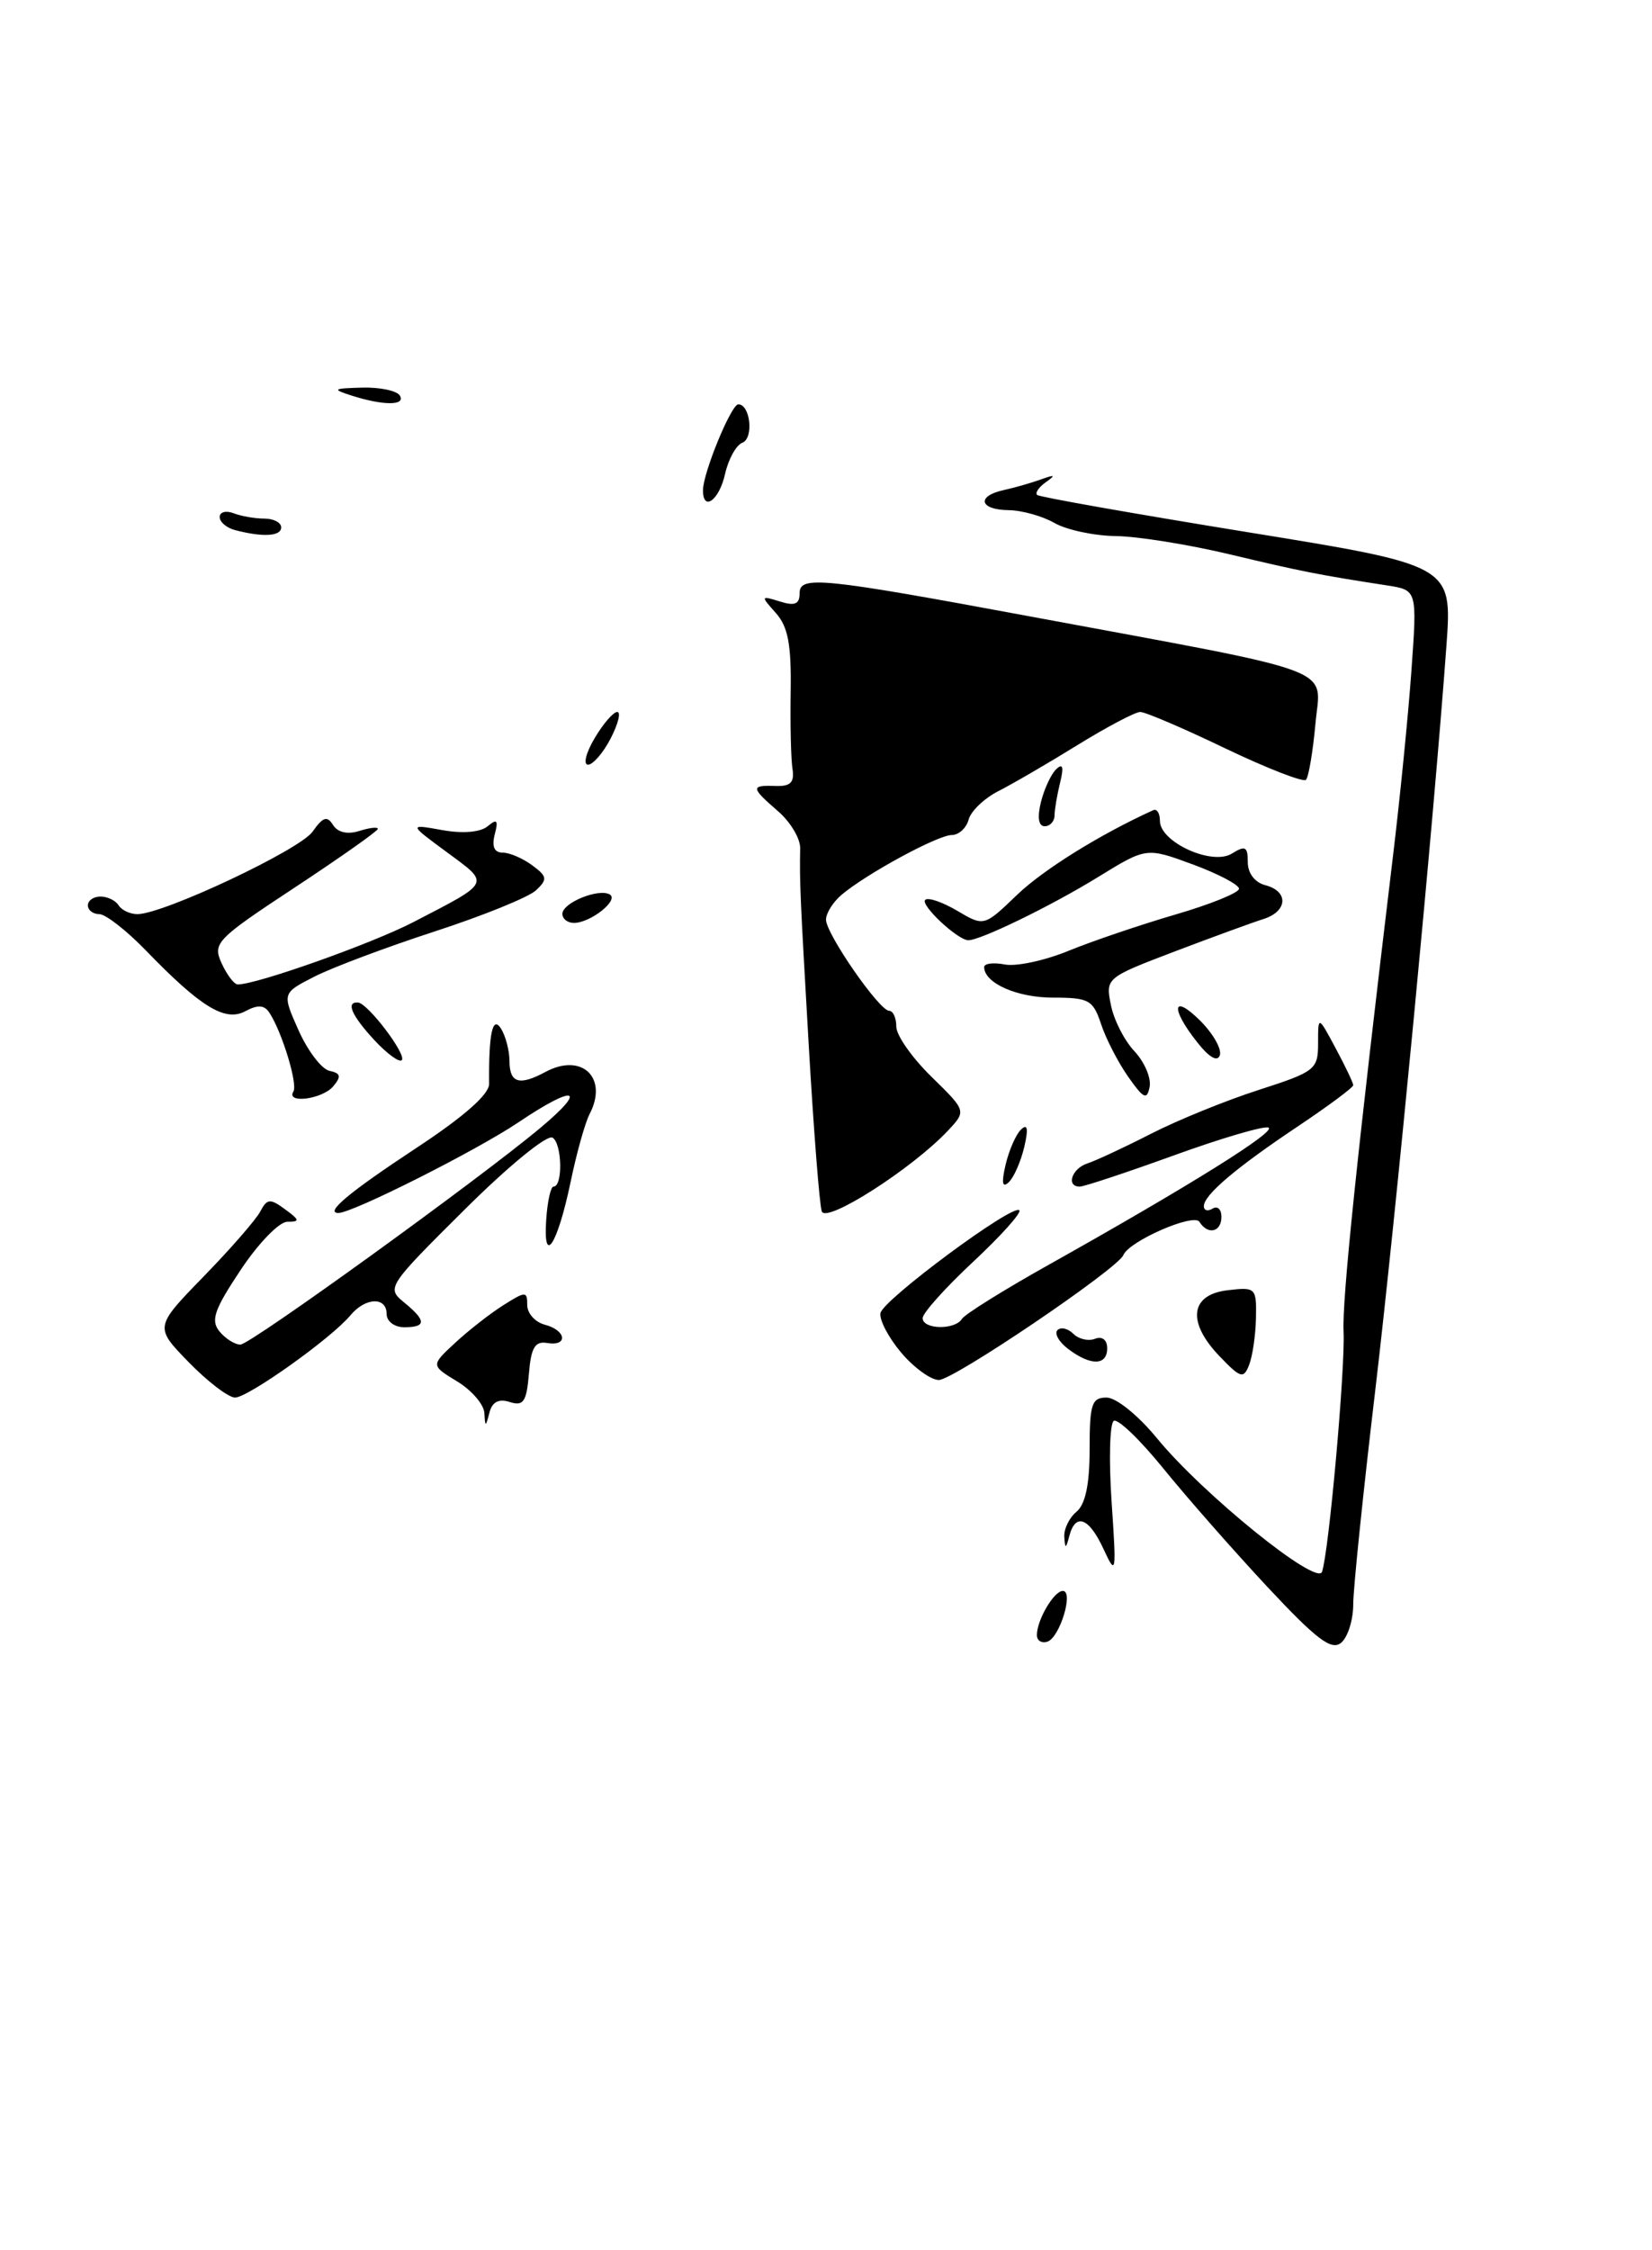 <?xml version="1.0" encoding="UTF-8" standalone="no"?>
<!DOCTYPE svg PUBLIC "-//W3C//DTD SVG 1.1//EN" "http://www.w3.org/Graphics/SVG/1.1/DTD/svg11.dtd" >
<svg xmlns="http://www.w3.org/2000/svg" xmlns:xlink="http://www.w3.org/1999/xlink" version="1.1" viewBox="0 0 188 256">
 <g >
 <path fill="currentColor"
d=" M 144.23 180.54 C 140.37 176.40 135.05 170.35 132.40 167.08 C 129.75 163.81 127.21 161.37 126.75 161.65 C 126.29 161.94 126.18 166.07 126.50 170.84 C 127.06 179.09 127.02 179.34 125.59 176.25 C 123.94 172.66 122.39 172.06 121.69 174.75 C 121.30 176.23 121.21 176.25 121.12 174.87 C 121.05 173.98 121.67 172.68 122.50 172.00 C 123.52 171.15 124.00 168.88 124.00 164.88 C 124.00 159.73 124.24 159.00 125.93 159.00 C 127.02 159.00 129.52 161.02 131.64 163.60 C 136.86 169.98 149.89 180.51 150.45 178.82 C 151.24 176.48 153.10 155.63 152.90 151.50 C 152.72 147.89 154.43 131.44 158.51 97.50 C 159.31 90.90 160.26 81.37 160.62 76.32 C 161.28 67.14 161.28 67.14 157.89 66.61 C 149.99 65.39 148.09 65.01 140.00 63.08 C 135.32 61.96 129.47 61.02 127.00 60.99 C 124.53 60.96 121.38 60.29 120.00 59.50 C 118.62 58.71 116.26 58.05 114.75 58.04 C 111.44 57.99 111.10 56.43 114.25 55.75 C 115.49 55.48 117.40 54.93 118.50 54.53 C 120.06 53.97 120.17 54.04 119.03 54.85 C 118.22 55.42 117.77 56.08 118.03 56.31 C 118.29 56.55 129.02 58.44 141.88 60.53 C 165.26 64.32 165.26 64.32 164.61 73.41 C 163.18 93.08 158.83 138.56 156.48 158.40 C 155.12 169.89 154.00 180.75 154.00 182.52 C 154.00 184.30 153.38 186.27 152.62 186.90 C 151.52 187.81 149.83 186.53 144.23 180.54 Z  M 118.00 186.02 C 118.00 184.31 119.94 181.00 120.95 181.00 C 122.22 181.00 120.61 186.30 119.20 186.77 C 118.54 186.99 118.00 186.65 118.00 186.02 Z  M 55.12 160.74 C 55.05 159.76 53.66 158.15 52.02 157.16 C 49.03 155.34 49.03 155.34 51.77 152.80 C 53.27 151.40 55.74 149.47 57.25 148.51 C 59.83 146.88 60.00 146.88 60.00 148.48 C 60.00 149.42 60.90 150.42 62.00 150.71 C 64.46 151.35 64.68 153.20 62.25 152.79 C 60.88 152.56 60.43 153.33 60.19 156.30 C 59.92 159.48 59.57 160.00 58.02 159.51 C 56.76 159.10 56.01 159.49 55.70 160.71 C 55.26 162.39 55.22 162.39 55.12 160.74 Z  M 21.49 154.99 C 17.58 150.98 17.58 150.98 23.16 145.24 C 26.24 142.08 29.14 138.75 29.62 137.83 C 30.39 136.36 30.74 136.33 32.44 137.58 C 34.12 138.81 34.15 139.00 32.70 139.00 C 31.77 139.00 29.39 141.46 27.38 144.49 C 24.36 149.03 23.95 150.23 24.99 151.49 C 25.68 152.32 26.75 152.99 27.37 152.97 C 28.53 152.94 54.60 134.10 61.54 128.28 C 66.97 123.73 65.42 123.36 59.01 127.68 C 54.22 130.90 40.13 138.00 38.51 138.00 C 36.91 138.00 39.74 135.64 47.37 130.61 C 52.78 127.05 55.67 124.51 55.66 123.32 C 55.61 117.59 56.05 115.53 57.00 117.00 C 57.53 117.83 57.98 119.51 57.98 120.75 C 58.00 123.23 59.11 123.55 62.10 121.94 C 66.24 119.73 69.25 122.64 67.09 126.76 C 66.59 127.72 65.61 131.20 64.93 134.50 C 63.44 141.63 61.79 144.16 62.16 138.75 C 62.30 136.69 62.67 135.00 62.99 135.00 C 64.07 135.00 63.97 130.10 62.88 129.43 C 62.27 129.05 57.85 132.66 52.86 137.63 C 44.11 146.32 43.97 146.53 45.97 148.16 C 48.53 150.25 48.54 151.00 46.00 151.00 C 44.89 151.00 44.00 150.33 44.00 149.50 C 44.00 147.50 41.58 147.59 39.87 149.65 C 37.73 152.24 28.23 159.00 26.75 159.00 C 26.01 159.00 23.64 157.20 21.49 154.99 Z  M 102.54 153.87 C 101.09 152.14 100.04 150.13 100.20 149.38 C 100.55 147.83 115.25 136.94 116.00 137.69 C 116.28 137.96 113.91 140.60 110.75 143.55 C 107.59 146.50 105.00 149.38 105.00 149.96 C 105.00 151.26 108.67 151.34 109.47 150.05 C 109.80 149.52 114.21 146.77 119.28 143.93 C 135.41 134.89 145.42 128.64 144.34 128.28 C 143.76 128.09 138.90 129.52 133.53 131.47 C 128.16 133.41 123.37 135.00 122.88 135.00 C 121.29 135.00 121.96 132.95 123.75 132.36 C 124.71 132.05 127.97 130.53 131.00 128.98 C 134.03 127.43 139.54 125.19 143.25 124.00 C 149.69 121.92 150.00 121.68 150.00 118.68 C 150.00 115.53 150.00 115.53 152.00 119.26 C 153.10 121.31 154.00 123.20 154.00 123.46 C 154.00 123.72 151.19 125.81 147.75 128.11 C 140.63 132.87 137.00 135.95 137.00 137.23 C 137.00 137.72 137.45 137.84 138.00 137.50 C 138.55 137.16 139.00 137.58 139.00 138.44 C 139.00 140.18 137.45 140.54 136.50 139.01 C 135.87 137.98 128.49 141.20 127.84 142.79 C 127.20 144.35 108.52 157.00 106.84 157.00 C 105.93 157.00 103.99 155.59 102.54 153.87 Z  M 138.77 154.28 C 135.05 150.40 135.44 147.28 139.71 146.79 C 142.90 146.41 143.00 146.51 142.93 149.95 C 142.89 151.90 142.54 154.30 142.15 155.29 C 141.52 156.90 141.18 156.80 138.77 154.28 Z  M 121.57 153.48 C 120.51 152.68 119.96 151.71 120.34 151.33 C 120.72 150.95 121.53 151.13 122.14 151.74 C 122.75 152.35 123.86 152.61 124.62 152.31 C 125.44 152.00 126.00 152.44 126.00 153.39 C 126.00 155.38 124.13 155.41 121.57 153.48 Z  M 93.52 137.82 C 93.26 137.09 92.60 128.62 92.04 119.00 C 91.05 101.79 90.99 100.51 91.06 96.50 C 91.08 95.40 89.95 93.51 88.55 92.30 C 85.43 89.60 85.40 89.32 88.25 89.42 C 89.96 89.48 90.42 89.02 90.19 87.50 C 90.01 86.40 89.92 82.41 89.98 78.63 C 90.06 73.32 89.68 71.30 88.29 69.74 C 86.55 67.79 86.56 67.75 88.75 68.43 C 90.46 68.97 91.00 68.74 91.00 67.47 C 91.00 65.48 93.53 65.73 117.00 70.09 C 153.10 76.79 150.29 75.74 149.70 82.33 C 149.41 85.53 148.92 88.41 148.62 88.72 C 148.31 89.02 144.18 87.41 139.43 85.14 C 134.69 82.86 130.34 81.00 129.76 81.00 C 129.19 81.00 125.97 82.70 122.61 84.77 C 119.25 86.85 115.19 89.21 113.59 90.02 C 111.99 90.84 110.48 92.29 110.23 93.25 C 109.97 94.21 109.11 95.00 108.31 95.00 C 106.73 95.00 98.56 99.43 95.75 101.82 C 94.79 102.64 94.00 103.90 94.00 104.63 C 94.00 106.24 100.07 115.00 101.19 115.00 C 101.64 115.00 102.00 115.81 102.00 116.80 C 102.00 117.79 103.80 120.35 105.99 122.49 C 109.98 126.39 109.98 126.39 107.88 128.63 C 103.82 132.95 94.02 139.22 93.52 137.82 Z  M 114.44 132.50 C 114.83 130.85 115.62 129.05 116.20 128.50 C 116.94 127.80 117.05 128.41 116.56 130.50 C 116.17 132.15 115.38 133.95 114.80 134.50 C 114.06 135.20 113.95 134.59 114.44 132.50 Z  M 33.39 124.18 C 33.90 123.35 32.13 117.51 30.68 115.25 C 30.09 114.33 29.36 114.27 27.91 115.05 C 25.61 116.28 22.83 114.58 16.55 108.08 C 14.37 105.84 12.01 104.00 11.30 104.00 C 10.58 104.00 10.00 103.55 10.00 103.00 C 10.00 102.45 10.65 102.00 11.44 102.00 C 12.23 102.00 13.16 102.45 13.50 103.00 C 13.84 103.55 14.80 104.00 15.64 104.00 C 18.59 104.00 34.10 96.70 35.57 94.62 C 36.75 92.94 37.23 92.78 37.90 93.86 C 38.44 94.71 39.54 94.96 40.88 94.54 C 42.04 94.17 43.00 94.06 43.00 94.30 C 43.00 94.54 38.75 97.54 33.56 100.96 C 24.59 106.87 24.18 107.30 25.22 109.59 C 25.83 110.92 26.65 112.00 27.06 112.00 C 29.23 112.00 42.25 107.38 47.00 104.93 C 55.94 100.30 55.80 100.60 50.89 96.98 C 46.50 93.75 46.50 93.75 50.33 94.44 C 52.67 94.86 54.67 94.69 55.50 94.00 C 56.57 93.11 56.73 93.31 56.30 94.94 C 55.95 96.31 56.25 97.00 57.19 97.00 C 57.98 97.00 59.49 97.65 60.56 98.44 C 62.28 99.71 62.33 100.04 61.00 101.29 C 60.17 102.07 55.00 104.17 49.50 105.96 C 44.00 107.75 37.84 110.06 35.80 111.10 C 32.09 112.99 32.09 112.99 33.99 117.25 C 35.04 119.59 36.62 121.65 37.50 121.83 C 38.77 122.10 38.86 122.47 37.93 123.58 C 36.71 125.06 32.50 125.61 33.39 124.18 Z  M 128.38 122.49 C 127.23 120.85 125.84 118.15 125.30 116.50 C 124.39 113.76 123.92 113.50 119.83 113.50 C 115.72 113.50 112.00 111.84 112.00 110.02 C 112.00 109.61 113.06 109.48 114.36 109.73 C 115.65 109.98 118.92 109.28 121.61 108.17 C 124.30 107.07 129.76 105.22 133.75 104.05 C 137.74 102.89 141.00 101.57 141.00 101.11 C 141.00 100.66 138.63 99.41 135.73 98.34 C 130.46 96.40 130.46 96.40 124.98 99.77 C 119.59 103.09 111.47 107.03 110.17 106.97 C 108.92 106.90 104.71 102.95 105.29 102.38 C 105.60 102.06 107.24 102.62 108.92 103.61 C 111.98 105.42 111.98 105.42 115.74 101.81 C 118.75 98.92 125.25 94.89 131.25 92.17 C 131.66 91.99 132.00 92.53 132.00 93.39 C 132.00 95.81 137.95 98.52 140.19 97.11 C 141.72 96.16 142.00 96.31 142.00 98.09 C 142.00 99.35 142.80 100.40 144.00 100.71 C 146.69 101.41 146.54 103.70 143.75 104.57 C 142.51 104.96 137.97 106.62 133.65 108.26 C 125.86 111.23 125.81 111.28 126.42 114.33 C 126.75 116.02 127.96 118.40 129.11 119.61 C 130.25 120.83 131.02 122.64 130.83 123.65 C 130.53 125.19 130.14 125.00 128.38 122.49 Z  M 42.60 118.33 C 40.01 115.53 39.32 113.95 40.75 114.06 C 41.87 114.14 46.32 120.02 45.72 120.62 C 45.43 120.90 44.03 119.87 42.60 118.33 Z  M 136.20 118.52 C 133.14 114.64 133.44 112.99 136.62 116.16 C 138.06 117.61 139.05 119.35 138.82 120.05 C 138.55 120.86 137.59 120.30 136.20 118.52 Z  M 64.00 103.97 C 64.00 102.71 68.15 101.02 69.40 101.77 C 70.47 102.41 67.19 105.00 65.31 105.00 C 64.59 105.00 64.00 104.54 64.00 103.97 Z  M 118.46 91.25 C 118.84 89.74 119.62 88.05 120.21 87.50 C 120.95 86.80 121.08 87.25 120.65 89.00 C 120.31 90.38 120.02 92.06 120.01 92.75 C 120.01 93.44 119.50 94.00 118.89 94.00 C 118.18 94.00 118.03 93.00 118.46 91.25 Z  M 67.66 84.00 C 68.63 82.35 69.80 81.00 70.24 81.00 C 70.69 81.00 70.35 82.35 69.50 84.00 C 68.65 85.65 67.48 87.00 66.92 87.00 C 66.35 87.00 66.68 85.65 67.66 84.00 Z  M 26.75 60.31 C 25.79 60.06 25.00 59.39 25.00 58.82 C 25.00 58.25 25.71 58.06 26.58 58.39 C 27.45 58.73 29.03 59.00 30.08 59.00 C 31.14 59.00 32.00 59.45 32.00 60.00 C 32.00 61.02 29.92 61.14 26.75 60.31 Z  M 80.00 55.78 C 80.00 53.81 83.21 46.00 84.02 46.00 C 85.39 46.00 85.80 49.86 84.48 50.37 C 83.77 50.64 82.89 52.25 82.51 53.93 C 81.86 56.89 80.00 58.27 80.00 55.78 Z  M 40.00 45.00 C 37.75 44.28 37.88 44.19 41.19 44.10 C 43.22 44.04 45.16 44.45 45.50 45.00 C 46.21 46.16 43.61 46.16 40.00 45.00 Z "/>
</g>
</svg>